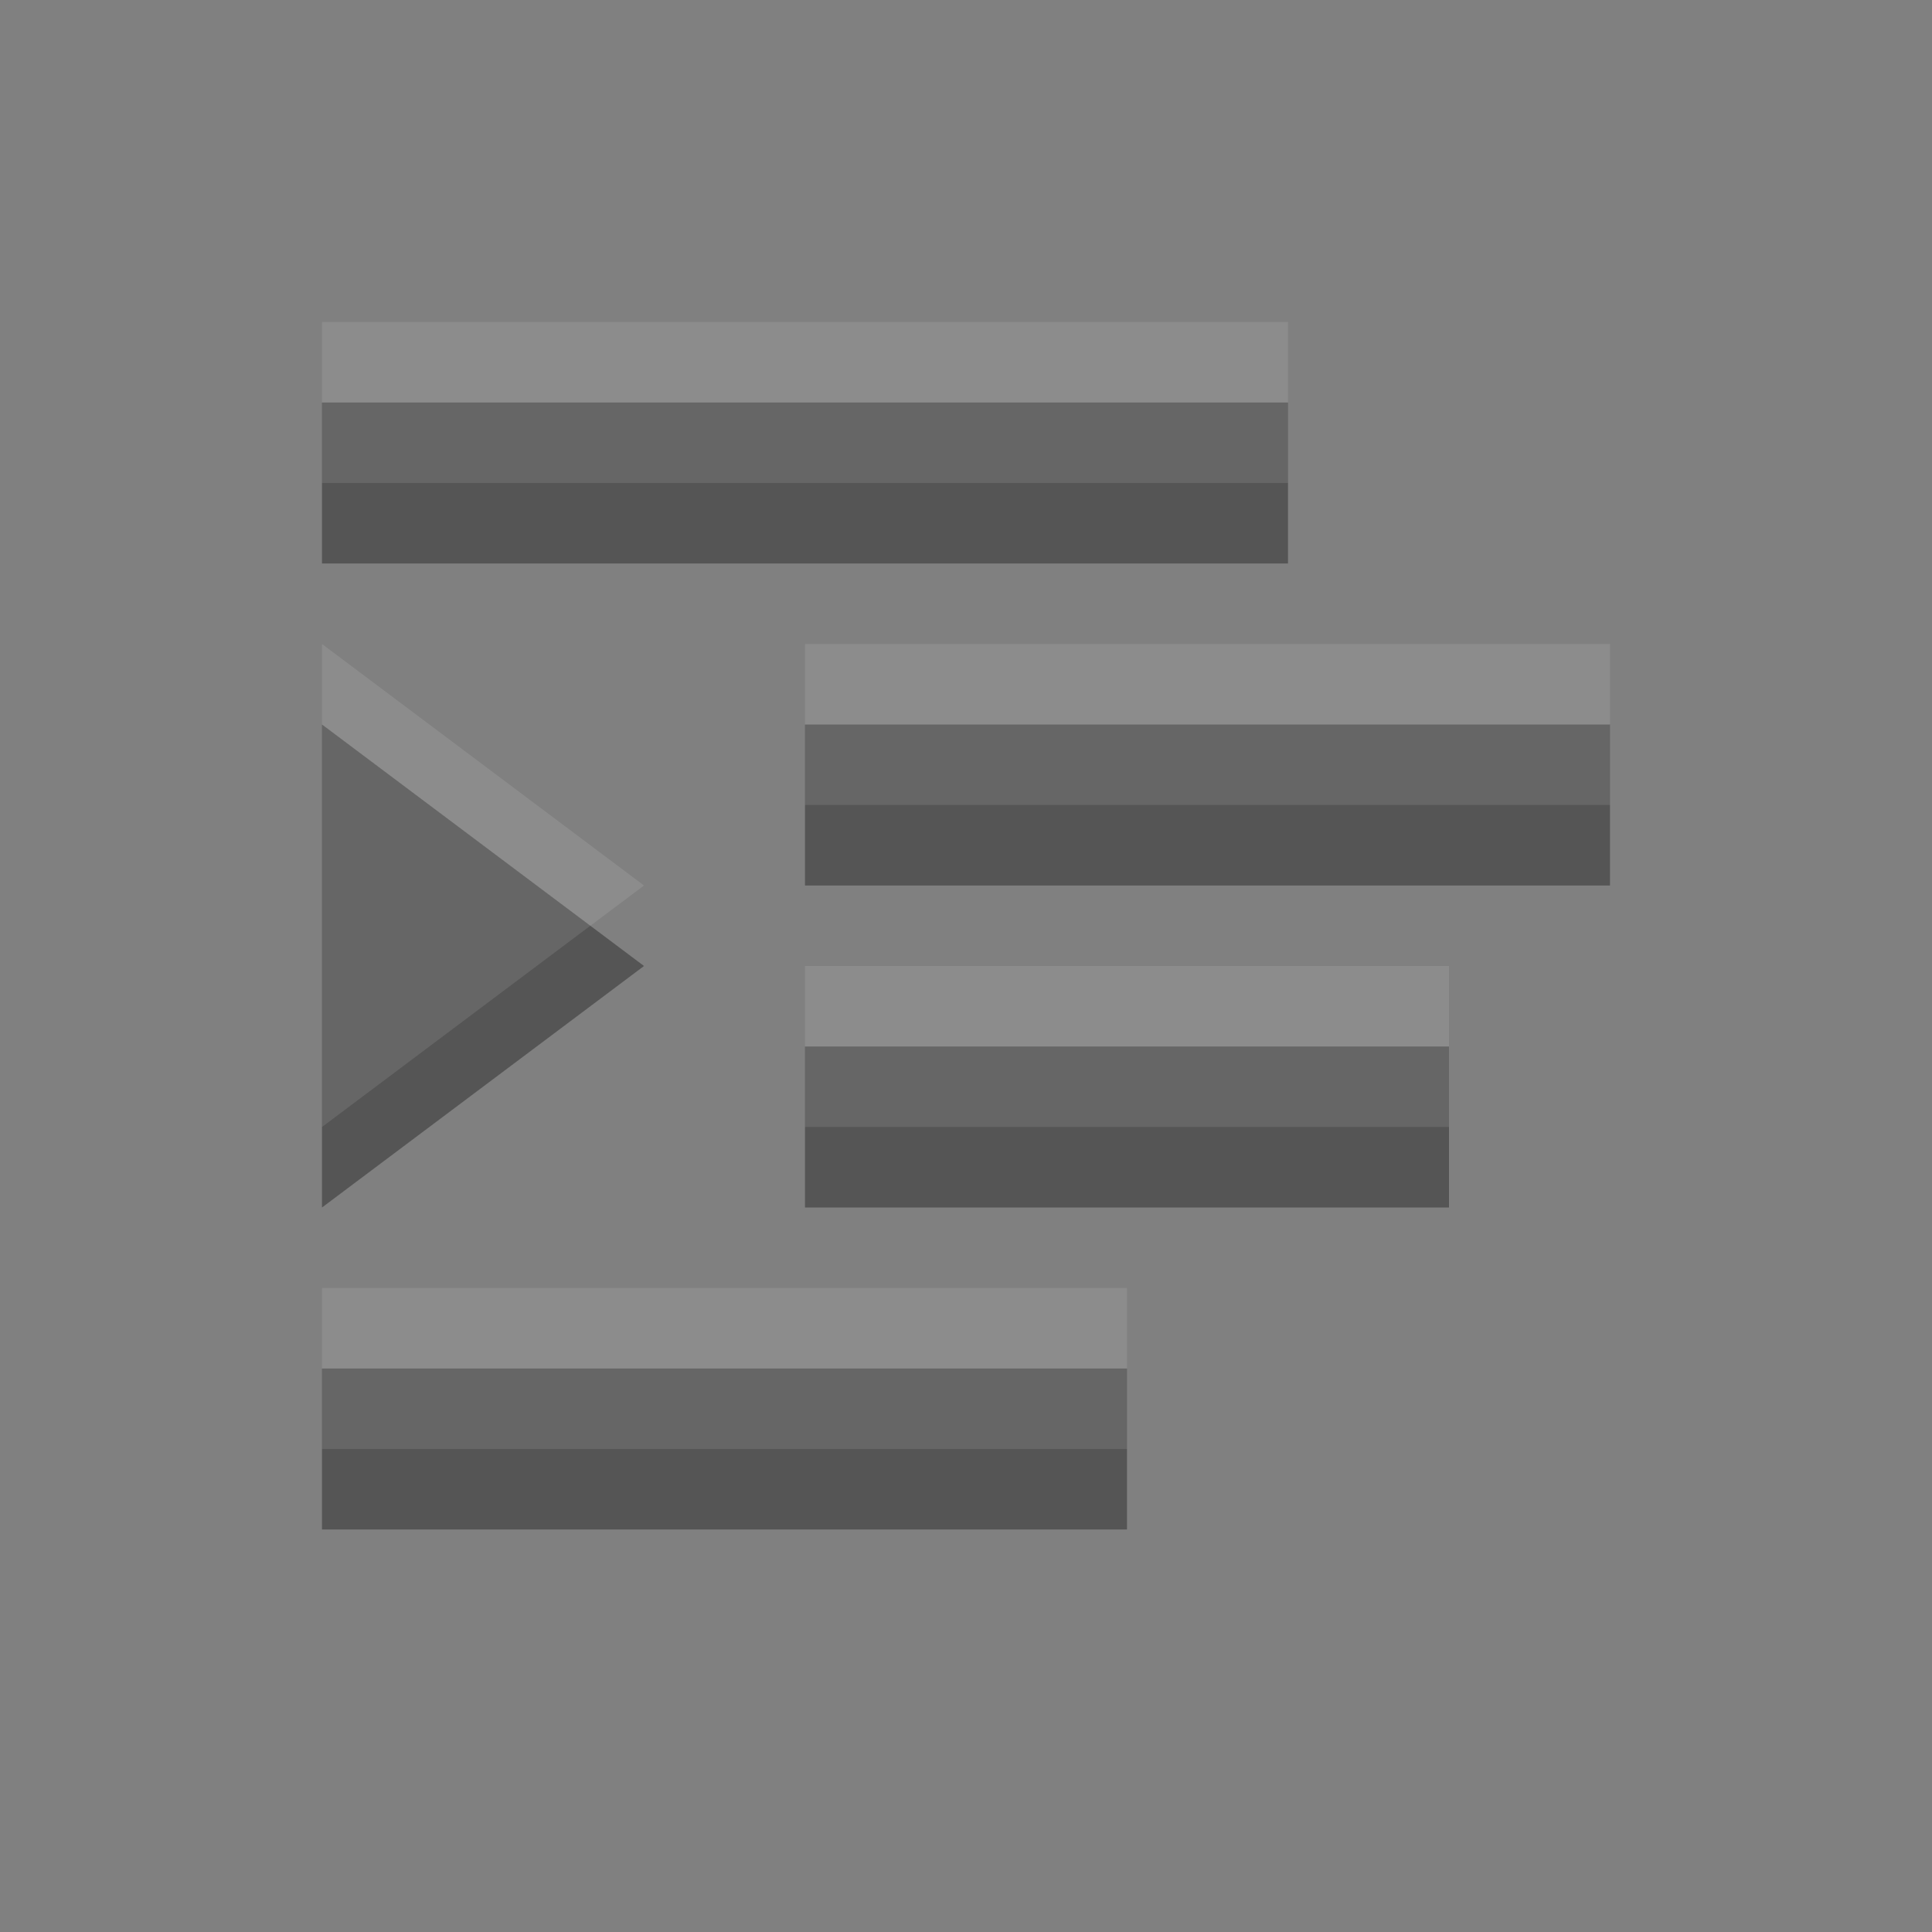 <svg xmlns="http://www.w3.org/2000/svg" viewBox="0 0 24 24"><rect x="0" y="0" width="24" height="24" fill="#808080" stroke="none"/><g transform="translate(1-25)"><g color="#000" transform="scale(-1 1)"><g fill="#555"><path d="m-15 30h12v2h-12z"/><path d="m-19 34h10v2h-10z"/><path d="m-17 38h8v2h-8z"/><path d="m-13 42h10v2h-10z"/></g><g fill="#fff"><path opacity=".1" d="m-15 29h12v2h-12z"/><path opacity=".1" d="m-19 33h10v2h-10z"/><path opacity=".1" d="m-17 37h8v2h-8z"/><path opacity=".1" d="m-13 41h10v2h-10z"/></g></g><path d="m3 40l4-3-4-3z" fill="#555"/><path d="m3 39l4-3-4-3z" opacity=".1" fill="#fff"/></g></svg>